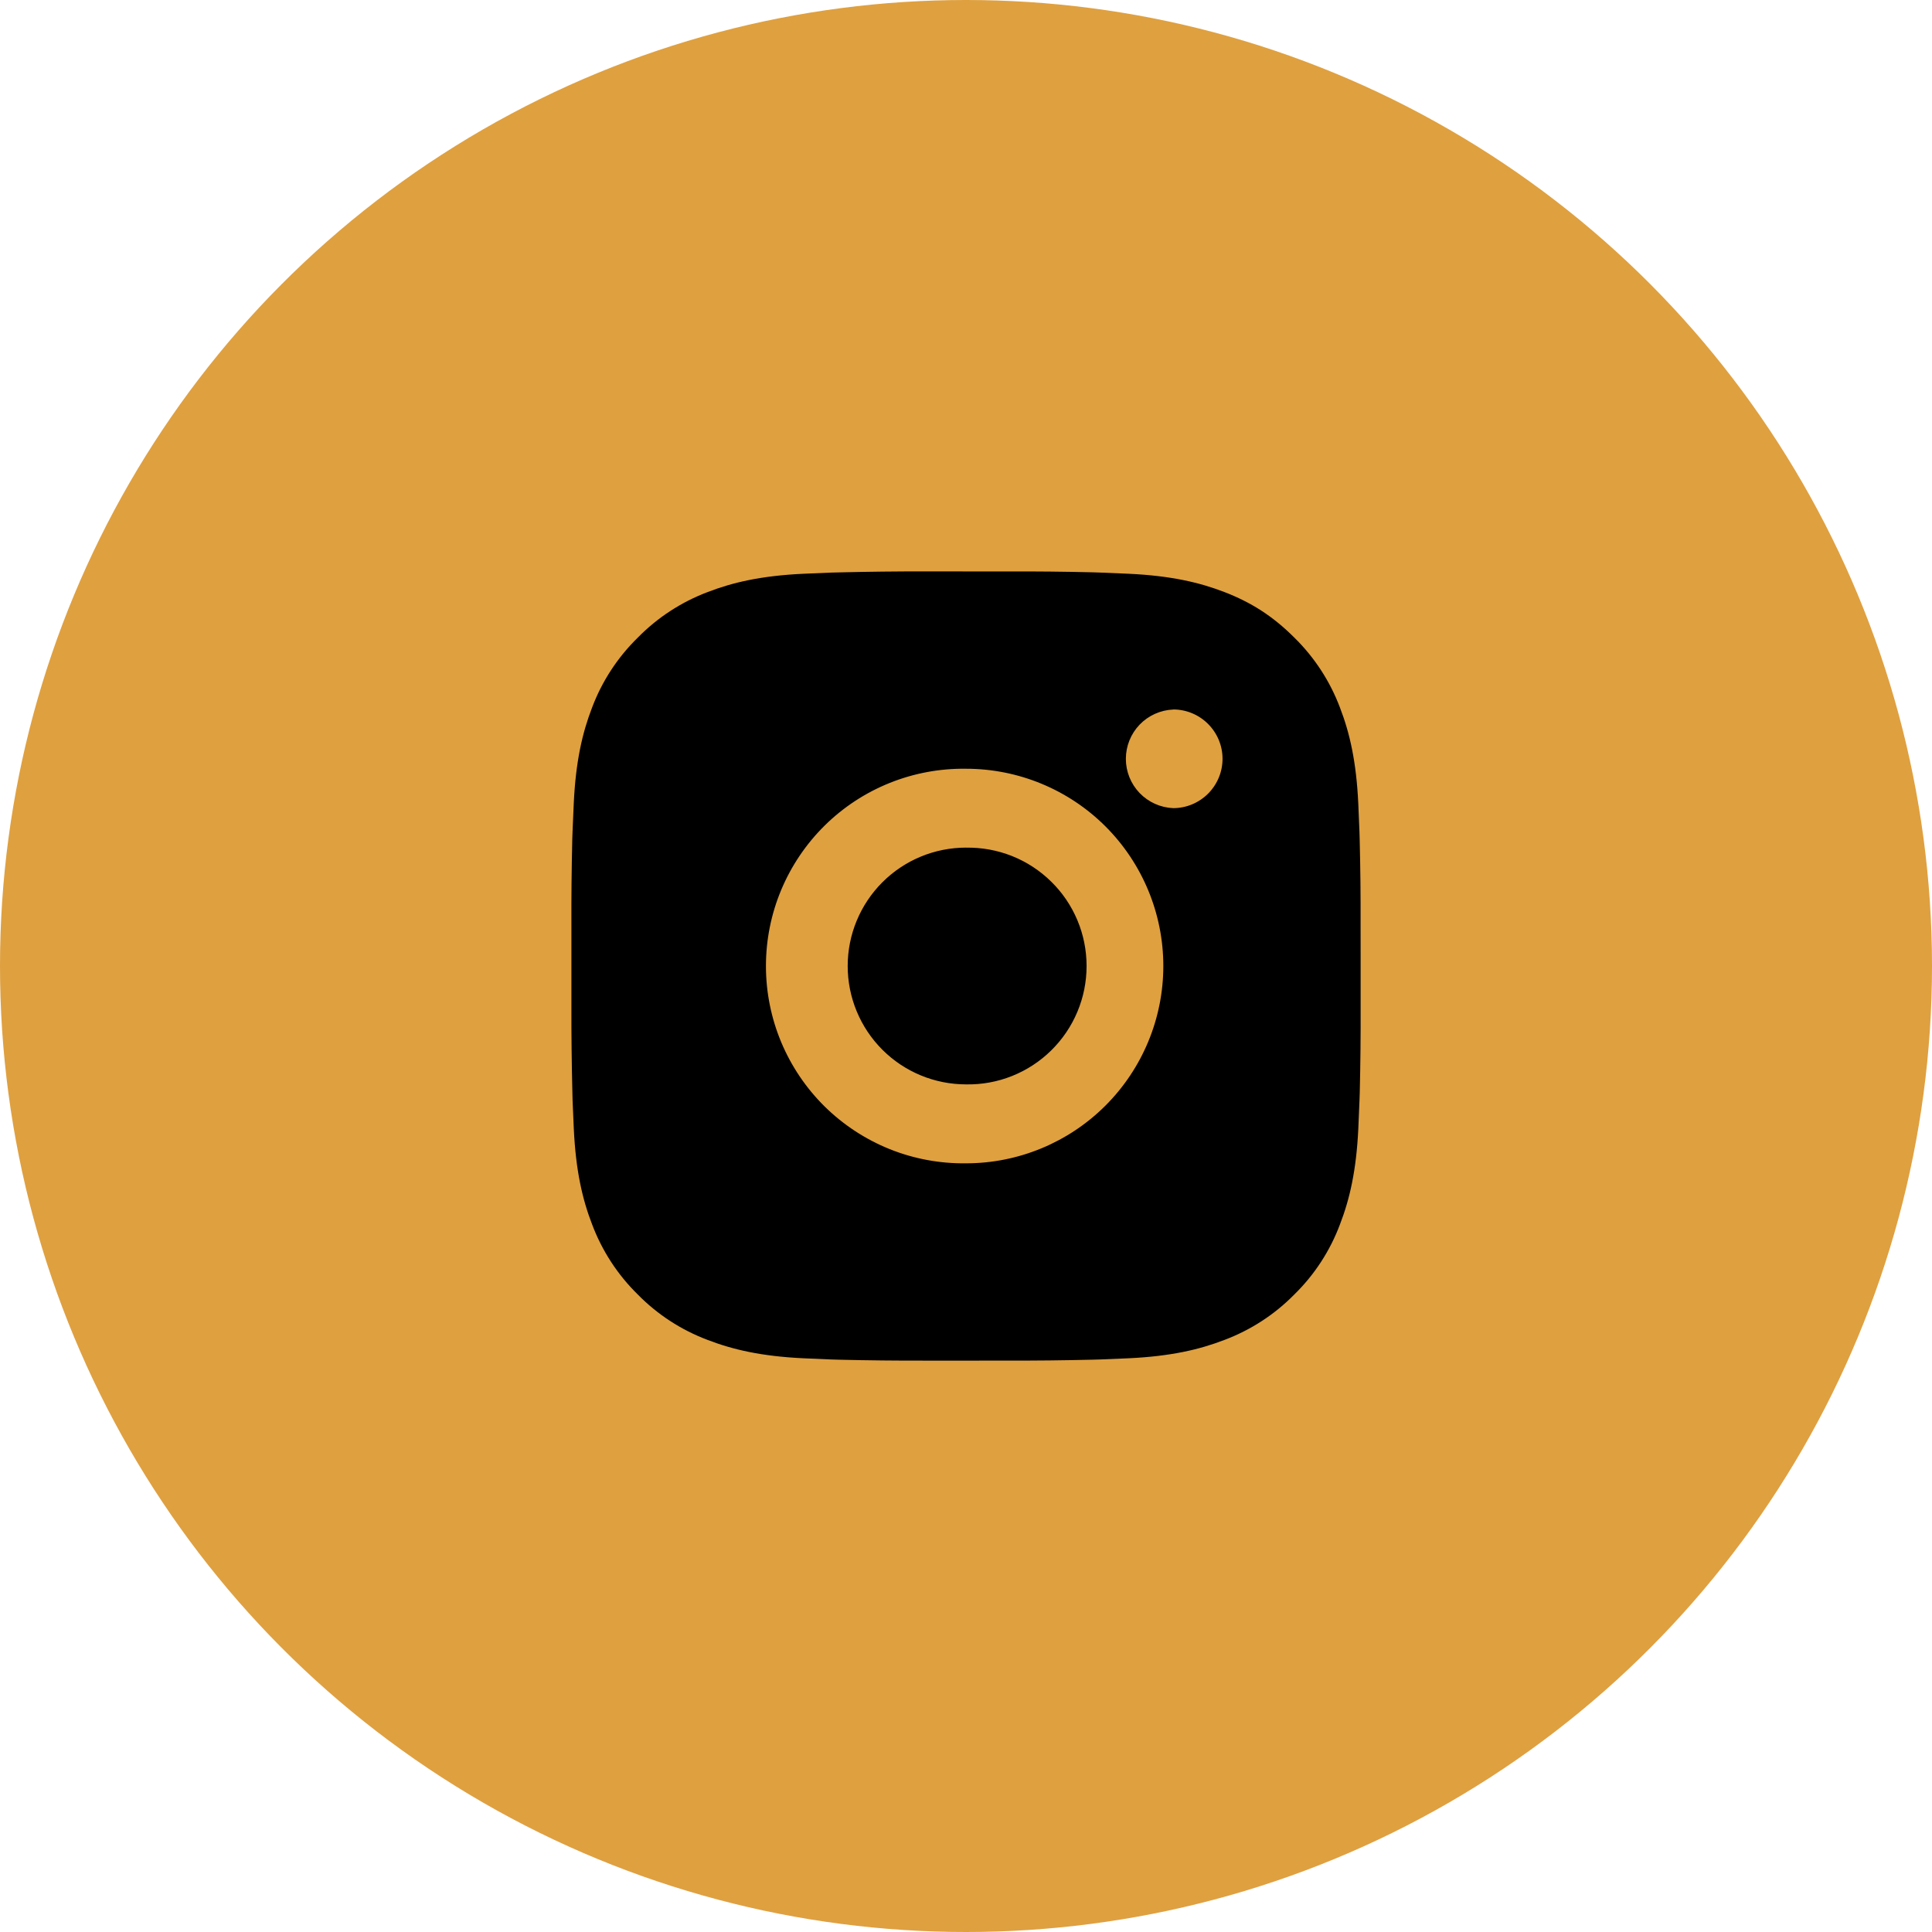 <svg width="51" height="51" viewBox="0 0 51 51" fill="none" xmlns="http://www.w3.org/2000/svg">
<circle cx="25.5" cy="25.5" r="25.5" fill="#DFA040"/>
<path d="M26.572 15.085C27.332 15.082 28.092 15.089 28.852 15.108L29.054 15.115C29.287 15.123 29.517 15.134 29.796 15.146C30.904 15.198 31.66 15.373 32.324 15.63C33.011 15.895 33.59 16.253 34.169 16.833C34.699 17.353 35.109 17.983 35.371 18.677C35.628 19.341 35.803 20.098 35.855 21.206C35.867 21.484 35.878 21.715 35.886 21.948L35.892 22.15C35.911 22.91 35.919 23.67 35.916 24.429L35.917 25.206V26.571C35.92 27.331 35.912 28.091 35.894 28.851L35.887 29.053C35.879 29.287 35.868 29.517 35.856 29.795C35.804 30.903 35.627 31.66 35.371 32.323C35.11 33.019 34.7 33.649 34.169 34.169C33.649 34.699 33.019 35.108 32.324 35.37C31.66 35.627 30.904 35.802 29.796 35.855C29.517 35.867 29.287 35.877 29.054 35.886L28.852 35.892C28.092 35.91 27.332 35.919 26.572 35.916L25.794 35.917H24.431C23.671 35.919 22.911 35.911 22.151 35.893L21.949 35.887C21.701 35.878 21.454 35.867 21.207 35.855C20.099 35.803 19.342 35.626 18.678 35.37C17.983 35.109 17.353 34.699 16.833 34.169C16.303 33.648 15.893 33.019 15.631 32.323C15.374 31.66 15.199 30.903 15.147 29.795C15.135 29.548 15.125 29.301 15.115 29.053L15.11 28.851C15.091 28.091 15.082 27.331 15.084 26.571V24.429C15.081 23.67 15.089 22.91 15.107 22.15L15.114 21.948C15.123 21.715 15.133 21.484 15.146 21.206C15.198 20.097 15.373 19.342 15.63 18.677C15.892 17.982 16.303 17.353 16.834 16.834C17.354 16.303 17.983 15.893 18.678 15.63C19.342 15.373 20.098 15.198 21.207 15.146L21.949 15.115L22.151 15.11C22.91 15.091 23.67 15.082 24.43 15.084L26.572 15.085ZM25.501 20.293C24.811 20.283 24.125 20.411 23.485 20.668C22.845 20.925 22.262 21.307 21.77 21.792C21.279 22.277 20.889 22.854 20.622 23.491C20.356 24.127 20.219 24.811 20.219 25.501C20.219 26.191 20.356 26.874 20.622 27.511C20.889 28.148 21.279 28.725 21.77 29.21C22.262 29.694 22.845 30.076 23.485 30.334C24.125 30.591 24.811 30.718 25.501 30.709C26.882 30.709 28.207 30.16 29.184 29.183C30.16 28.206 30.709 26.882 30.709 25.5C30.709 24.119 30.16 22.794 29.184 21.817C28.207 20.841 26.882 20.293 25.501 20.293ZM25.501 22.376C25.916 22.369 26.328 22.444 26.714 22.597C27.1 22.751 27.451 22.98 27.747 23.271C28.044 23.561 28.279 23.908 28.44 24.291C28.601 24.674 28.683 25.085 28.683 25.5C28.683 25.916 28.601 26.326 28.44 26.709C28.28 27.092 28.044 27.439 27.748 27.73C27.452 28.021 27.101 28.25 26.715 28.404C26.329 28.558 25.917 28.633 25.502 28.625C24.673 28.625 23.878 28.296 23.292 27.71C22.706 27.124 22.377 26.329 22.377 25.5C22.377 24.672 22.706 23.877 23.292 23.291C23.878 22.704 24.673 22.375 25.502 22.375L25.501 22.376ZM30.97 18.73C30.634 18.744 30.316 18.887 30.083 19.129C29.85 19.372 29.72 19.695 29.72 20.032C29.72 20.368 29.85 20.691 30.083 20.934C30.316 21.176 30.634 21.319 30.97 21.333C31.315 21.333 31.646 21.195 31.89 20.951C32.134 20.707 32.272 20.376 32.272 20.03C32.272 19.685 32.134 19.354 31.89 19.11C31.646 18.866 31.315 18.728 30.97 18.728V18.73Z" fill="black"/>
</svg>
